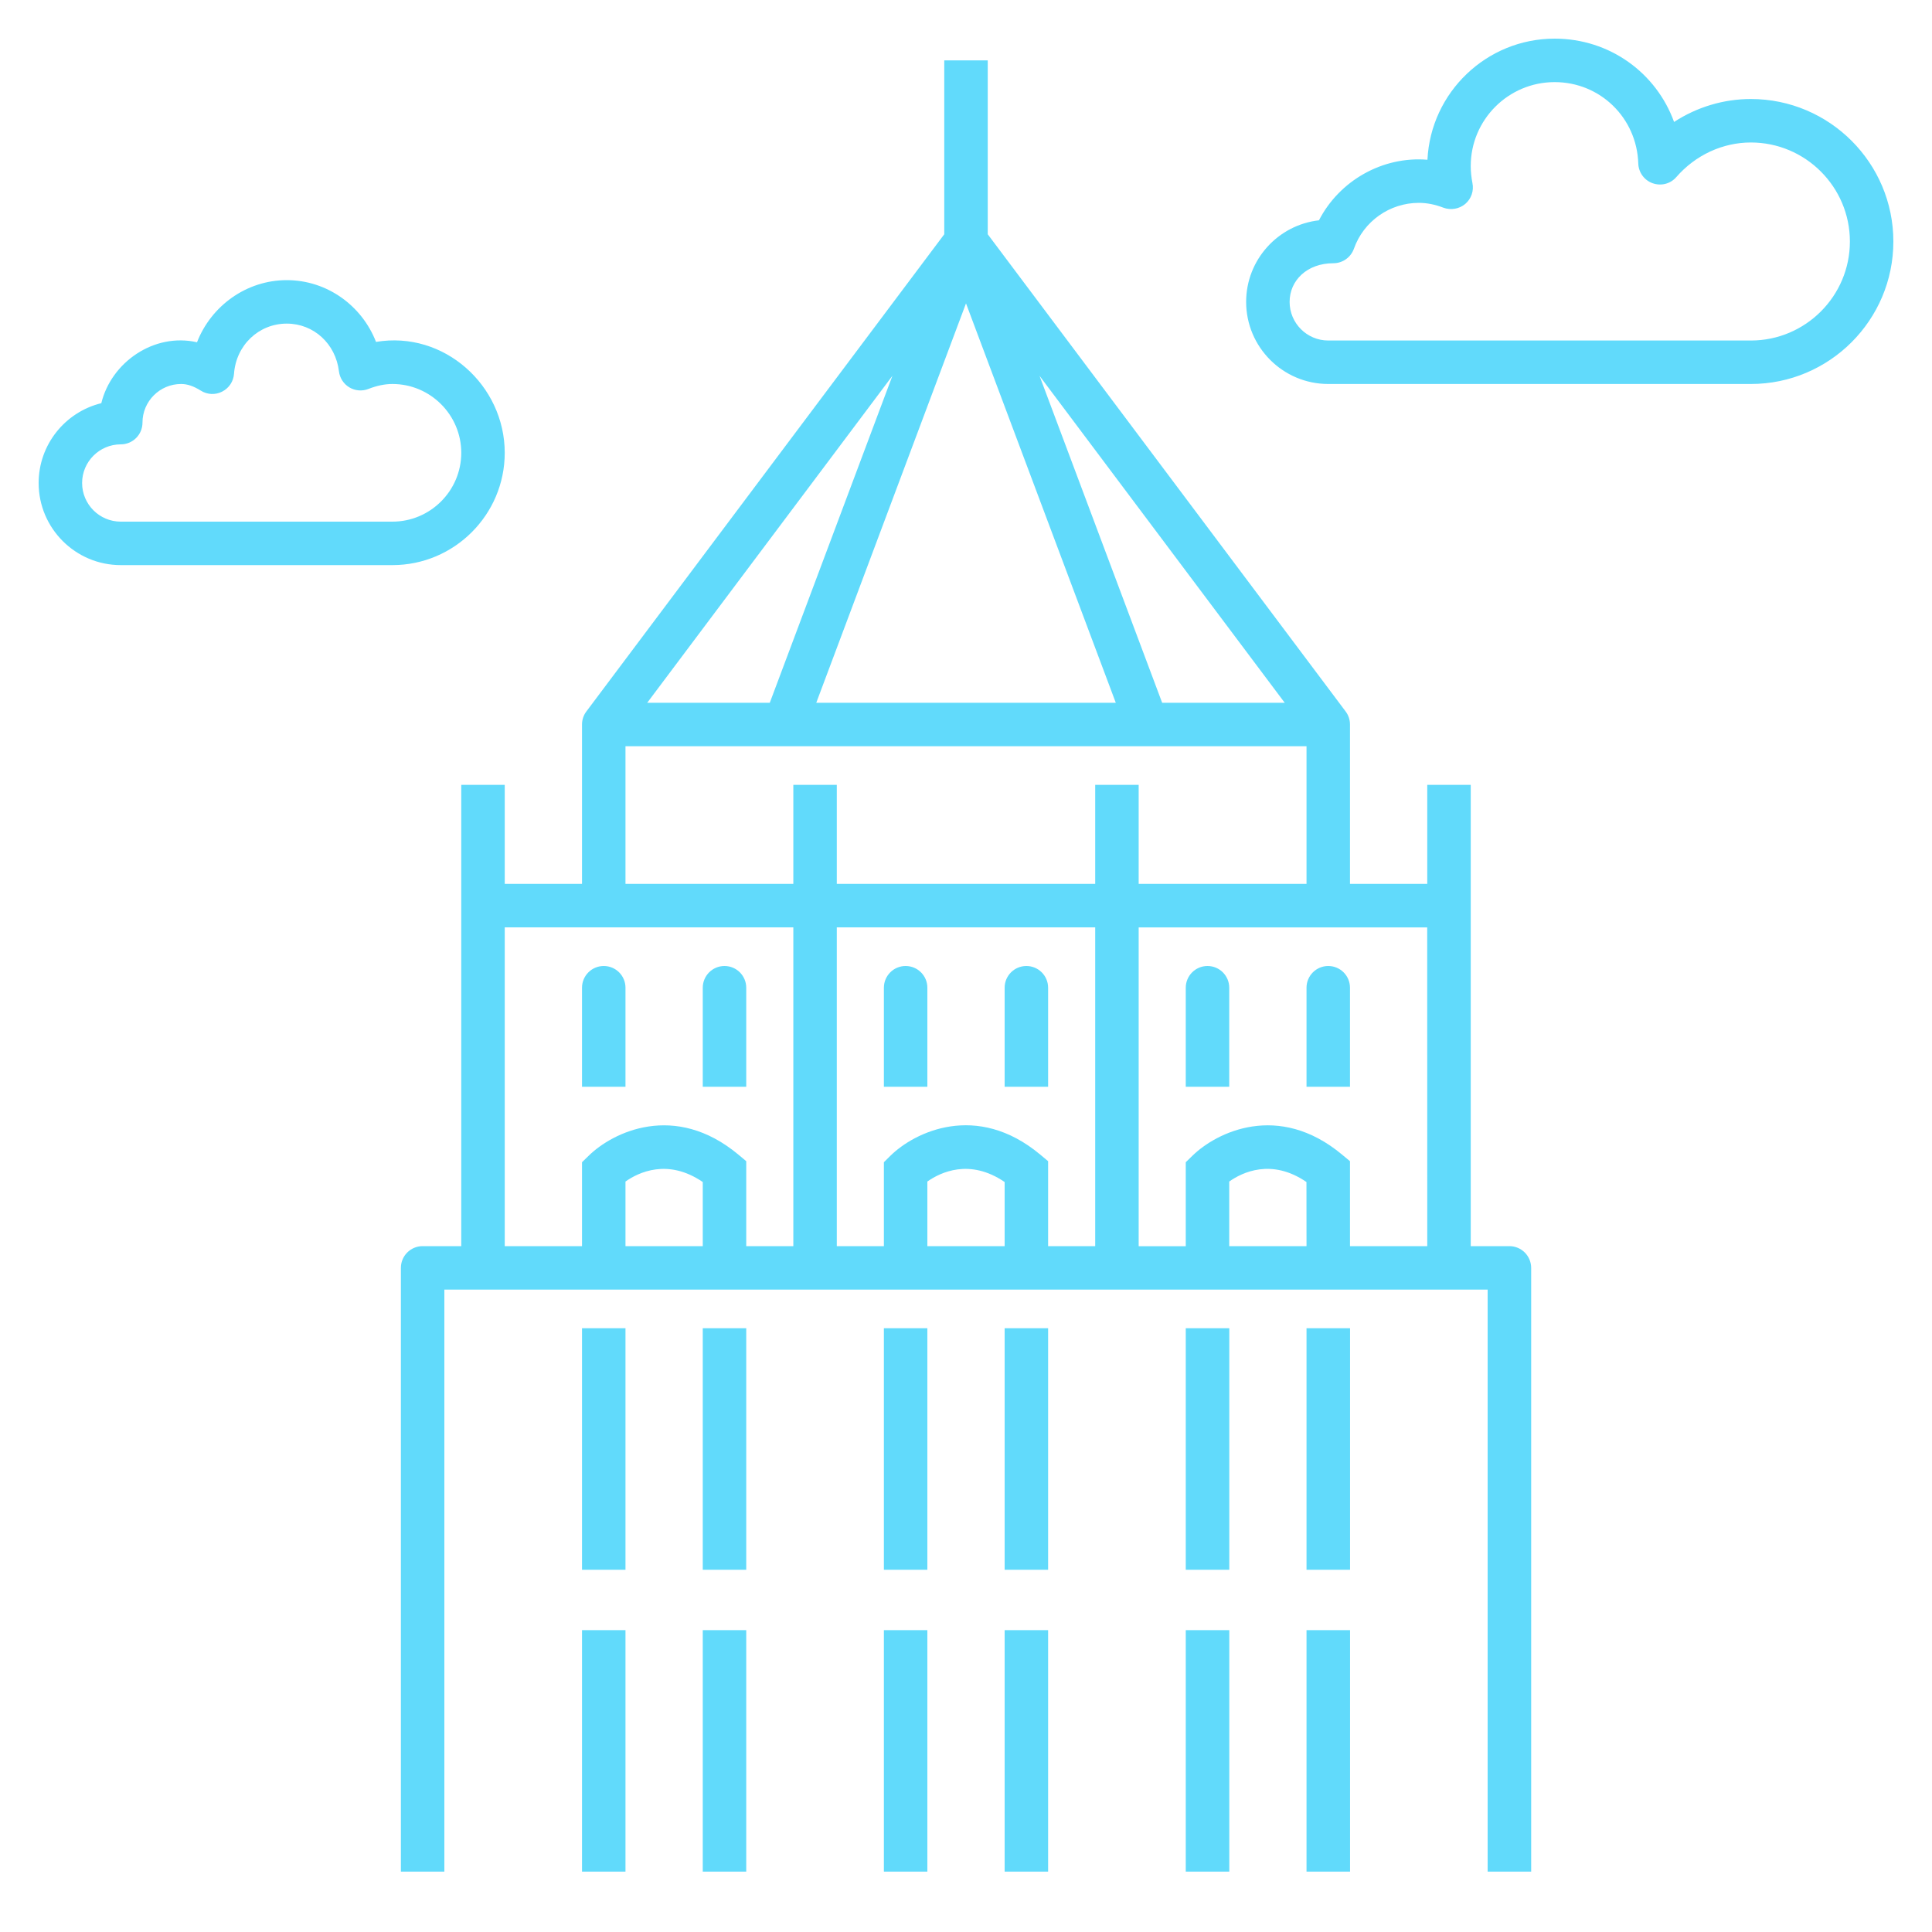 <?xml version="1.0" encoding="iso-8859-1"?>
<!-- Uploaded to SVGRepo https://www.svgrepo.com -->
<svg version="1.1" id="Layer_1" xmlns="http://www.w3.org/2000/svg" xmlns:xlink="http://www.w3.org/1999/xlink" x="0px" y="0px"
	 viewBox="0 0 32 32" style="enable-background:new 0 0 32 32;" xml:space="preserve">
<path fill="#61dafb" id="atlanta_1_" d="M8.36,7.5c0-1.116-1.005-2.027-2.132-1.837C5.993,5.059,5.414,4.64,4.75,4.64
	c-0.669,0-1.252,0.426-1.487,1.029C2.551,5.507,1.843,6,1.678,6.678C1.083,6.823,0.64,7.361,0.64,8c0,0.75,0.61,1.36,1.36,1.36h4.5
	C7.525,9.36,8.36,8.525,8.36,7.5z M6.5,8.64H2C1.647,8.64,1.36,8.353,1.36,8S1.647,7.36,2,7.36c0.199,0,0.36-0.161,0.36-0.36
	c0-0.353,0.287-0.64,0.64-0.64c0.103,0,0.206,0.035,0.326,0.11C3.433,6.538,3.568,6.544,3.68,6.486
	c0.113-0.057,0.187-0.169,0.196-0.295C3.91,5.717,4.286,5.36,4.75,5.36c0.446,0,0.809,0.333,0.864,0.79
	C5.627,6.26,5.69,6.358,5.786,6.416c0.096,0.057,0.213,0.067,0.316,0.026C6.244,6.387,6.374,6.36,6.5,6.36
	c0.628,0,1.14,0.512,1.14,1.14S7.128,8.64,6.5,8.64z M29,1.64c-0.454,0-0.895,0.134-1.272,0.38c-0.294-0.811-1.065-1.38-1.978-1.38
	c-1.129,0-2.053,0.891-2.107,2.006c-0.747-0.062-1.46,0.349-1.797,1.003C21.168,3.726,20.64,4.302,20.64,5
	c0,0.75,0.61,1.36,1.36,1.36h7c1.302,0,2.36-1.059,2.36-2.36S30.302,1.64,29,1.64z M29,5.64h-7c-0.353,0-0.64-0.287-0.64-0.64
	s0.287-0.64,0.725-0.64c0.152,0,0.288-0.096,0.34-0.24c0.16-0.455,0.593-0.76,1.075-0.76c0.133,0,0.271,0.027,0.407,0.08
	c0.123,0.045,0.261,0.022,0.362-0.062c0.1-0.085,0.146-0.218,0.119-0.347C24.37,2.938,24.36,2.843,24.36,2.75
	c0-0.767,0.623-1.39,1.39-1.39c0.754,0,1.361,0.592,1.385,1.347c0.004,0.148,0.099,0.279,0.238,0.328
	c0.143,0.05,0.296,0.009,0.393-0.103C28.082,2.569,28.531,2.36,29,2.36c0.904,0,1.64,0.736,1.64,1.64S29.904,5.64,29,5.64z
	 M15.36,16.36V17v1h-0.72v-1v-0.64c0-0.199,0.161-0.36,0.36-0.36S15.36,16.161,15.36,16.36z M12.36,18h-0.72v-1v-0.64
	c0-0.199,0.161-0.36,0.36-0.36s0.36,0.161,0.36,0.36V17C12.36,17,12.36,18,12.36,18z M10.36,18H9.64v-1v-0.64
	C9.64,16.161,9.801,16,10,16s0.36,0.161,0.36,0.36V17V18z M22.36,18h-0.72v-1v-0.64c0-0.199,0.161-0.36,0.36-0.36
	s0.36,0.161,0.36,0.36V17V18z M20.36,18h-0.72v-1v-0.64c0-0.199,0.161-0.36,0.36-0.36s0.36,0.161,0.36,0.36V17V18z M17.36,18h-0.72
	v-1v-0.64c0-0.199,0.161-0.36,0.36-0.36c0.199,0,0.36,0.161,0.36,0.36V17C17.36,17,17.36,18,17.36,18z M25,20.64h-0.64V15v-2h-0.72
	v1.64h-1.28V12c0-0.078-0.025-0.154-0.072-0.216L16.36,3.88V1h-0.72v2.88l-5.928,7.904C9.665,11.846,9.64,11.922,9.64,12v2.64H8.36
	V13H7.64v2v5.64H7c-0.199,0-0.36,0.161-0.36,0.36v10h0.72v-9.64h17.28V31h0.721V21C25.36,20.801,25.199,20.64,25,20.64z
	 M23.64,20.64h-1.28v-1.407l-0.13-0.108c-1.053-0.88-2.084-0.372-2.482,0.02L19.64,19.25v1.391h-0.78v-5.28h4.779L23.64,20.64
	L23.64,20.64z M21.64,20.64h-1.28v-1.07c0.213-0.151,0.7-0.389,1.279,0.008L21.64,20.64L21.64,20.64z M16.64,20.64h-1.28v-1.07
	c0.214-0.151,0.7-0.388,1.28,0.008V20.64z M17.23,19.124c-1.053-0.879-2.085-0.373-2.483,0.02L14.64,19.25v1.39h-0.78v-5.28h4.28
	v5.28h-0.78v-1.407L17.23,19.124z M10.72,11.64l4.061-5.415L12.75,11.64H10.72z M16,5.025l2.481,6.615H13.52L16,5.025z
	 M19.249,11.64l-2.031-5.415l4.061,5.415H19.249z M10.36,12.36h11.28v2.28h-2.78V13h-0.72v1.64h-4.28V13h-0.72v1.64h-2.78
	C10.36,14.64,10.36,12.36,10.36,12.36z M8.36,15.36h4.78v5.28h-0.78v-1.407l-0.129-0.108c-1.054-0.879-2.085-0.373-2.483,0.02
	L9.64,19.25v1.39H8.36V15.36z M11.64,20.64h-1.28v-1.07c0.214-0.151,0.701-0.388,1.28,0.008V20.64z M11.64,22h0.72v4h-0.72V22z
	 M9.64,22h0.72v4H9.64V22z M16.64,22h0.72v4h-0.72V22z M14.64,22h0.72v4h-0.72V22z M21.64,22h0.721v4H21.64V22z M19.64,22h0.721v4
	H19.64V22z M11.64,27h0.72v4h-0.72V27z M9.64,27h0.72v4H9.64V27z M16.64,27h0.72v4h-0.72V27z M14.64,27h0.72v4h-0.72V27z M21.64,27
	h0.721v4H21.64V27z M19.64,27h0.721v4H19.64V27z"/>
<rect id="_Transparent_Rectangle" style="fill:none;" width="32" height="32"/>
</svg>
